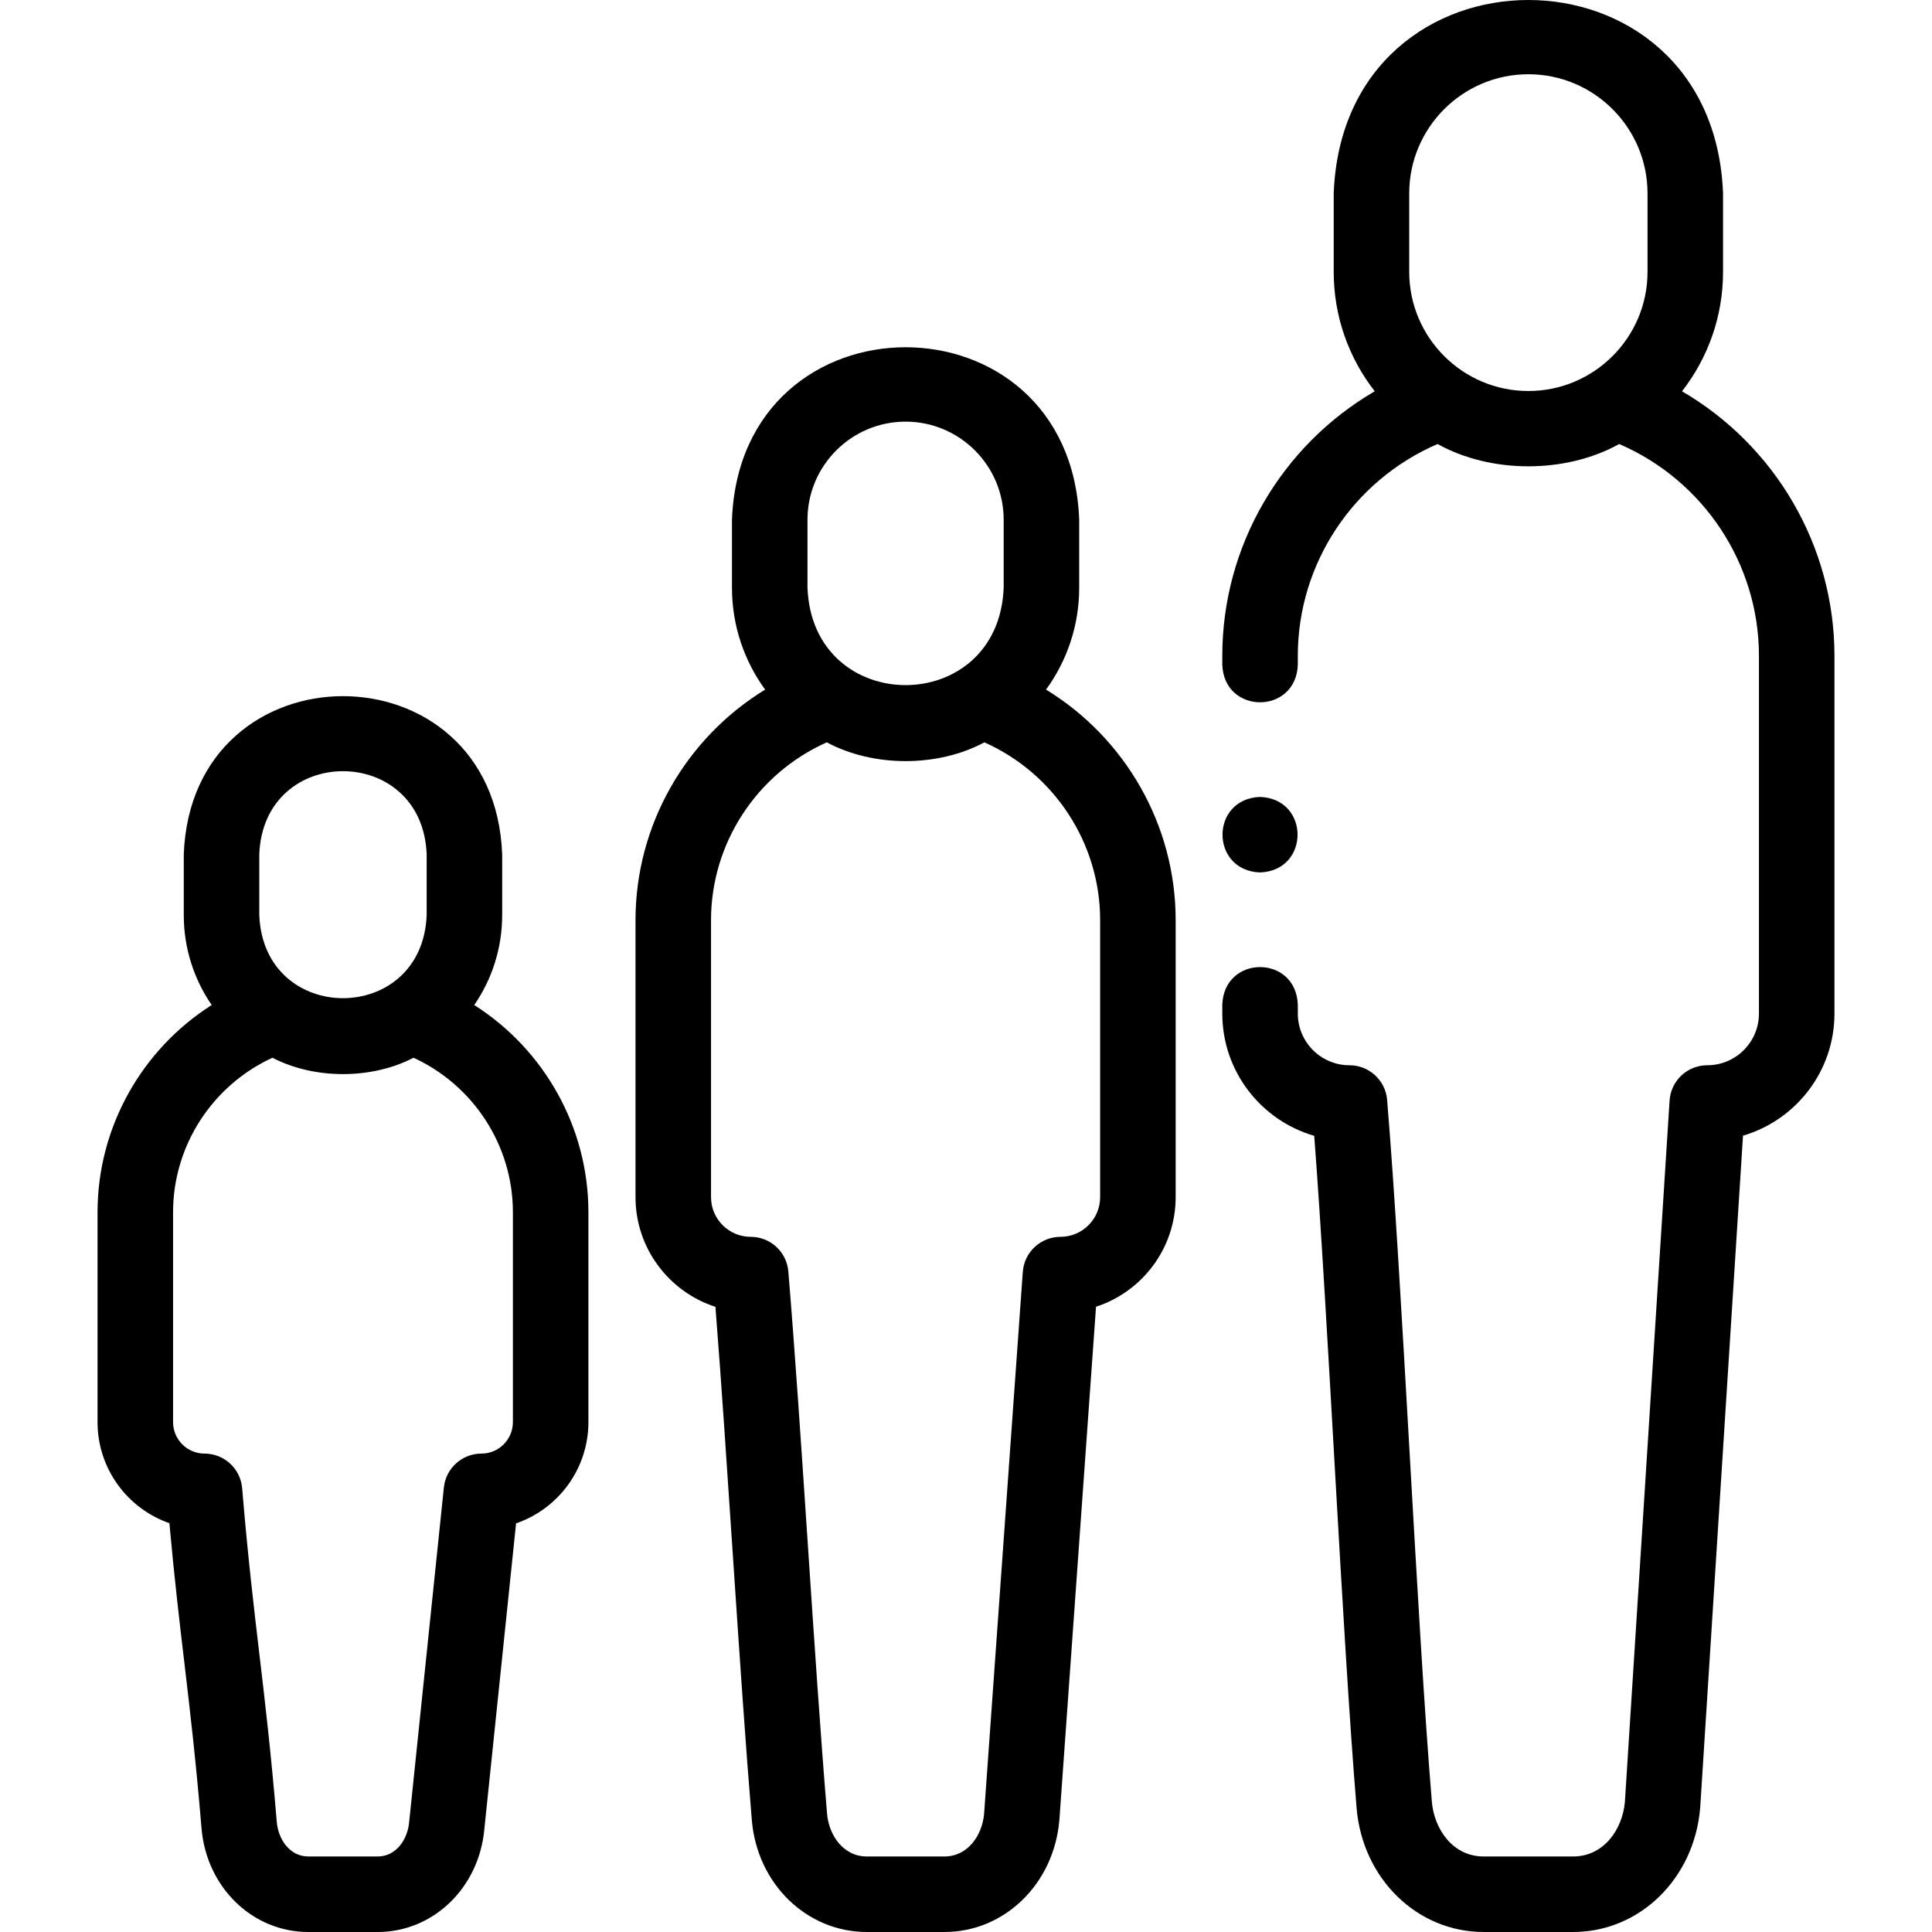 <svg xmlns="http://www.w3.org/2000/svg" version="1.1"
    xmlns:xlink="http://www.w3.org/1999/xlink"
    xmlns:svgjs="http://svgjs.com/svgjs" width="512" height="512" x="0" y="0" viewBox="0 0 511.666 511.666" style="enable-background:new 0 0 512 512" xml:space="preserve" class="">
    <g>
        <g xmlns="http://www.w3.org/2000/svg">
            <g>
                <path d="m445.459 103.626c6.808-8.739 10.868-19.718 10.868-31.628v-20.778c-2.6-68.319-100.537-68.267-103.112 0v20.778c0 11.909 4.059 22.889 10.867 31.627-24.639 14.351-40.373 40.903-40.373 70.058v2.375c.492 13.254 19.513 13.244 20 0v-2.375c0-24.448 14.705-46.472 37.01-56.092 14.165 7.875 33.938 7.875 48.104 0 22.3 9.62 37.011 31.66 37.011 56.091v94.75c0 7.547-6.14 13.687-13.687 13.687-5.276 0-9.644 4.099-9.98 9.364l-11.836 185.748c-.632 7.187-5.532 14.432-13.715 14.432h-23.688c-8.215 0-13.121-7.303-13.722-14.517-3.977-47.952-7.855-137.878-11.844-185.857-.432-5.183-4.765-9.169-9.965-9.169-7.547 0-13.688-6.14-13.688-13.687v-2.375c-.492-13.254-19.513-13.244-20 0v2.375c0 15.336 10.3 28.311 24.346 32.37 3.702 48.429 7.376 131.479 11.22 178.004 1.56 18.731 16.027 32.857 33.652 32.857h23.688c17.625 0 32.093-14.125 33.653-32.857.006-.065.01-.129.015-.194l11.333-177.847c13.979-4.102 24.218-17.044 24.218-32.333v-94.75c-.001-29.135-15.74-55.702-40.375-70.057zm-40.689-.072c-17.4 0-31.556-14.156-31.556-31.556v-20.778c0-17.4 14.156-31.556 31.556-31.556 17.4 0 31.556 14.156 31.556 31.556v20.778c0 17.4-14.156 31.556-31.556 31.556z" fill="#000000" data-original="#000000" class=""></path>
                <path d="m277.03 182.634c5.522-7.586 8.782-16.919 8.782-26.999v-17.99c-2.319-60.929-89.662-60.884-91.959 0v17.99c0 10.08 3.26 19.412 8.782 26.998-20.989 12.833-34.328 35.855-34.328 61.041v73.377c0 13.565 8.899 25.091 21.167 29.046 3.196 40.538 6.352 96.364 9.631 135.891 1.409 16.919 14.51 29.678 30.474 29.678h20.509c15.964 0 29.065-12.759 30.474-29.678.003-.04.006-.079.009-.118l9.697-135.798c12.229-3.978 21.091-15.484 21.091-29.021v-73.377c0-25.181-13.34-48.206-34.329-61.04zm-63.177-44.989c0-14.325 11.654-25.979 25.979-25.979 14.325 0 25.979 11.654 25.979 25.979v17.99c-1.31 34.426-50.662 34.401-51.959 0v-17.99zm77.506 179.406c0 5.794-4.714 10.508-10.509 10.508-5.247 0-9.601 4.055-9.975 9.288l-10.25 143.531c-.488 5.618-4.256 11.288-10.539 11.288h-20.509c-6.302 0-10.074-5.704-10.543-11.337-3.443-41.447-6.804-102.138-10.254-143.6-.432-5.183-4.764-9.169-9.965-9.169-5.794 0-10.508-4.714-10.508-10.508v-73.377c0-20.396 12.161-38.828 30.652-47.076 12.362 6.628 29.386 6.628 41.747 0 18.491 8.25 30.653 26.685 30.653 47.077z" fill="#000000" data-original="#000000" class=""></path>
                <path d="m125.599 266.169c4.664-6.783 7.397-14.993 7.397-23.829v-16.082c-2.126-55.872-82.22-55.83-84.326 0v16.082c0 8.836 2.733 17.046 7.397 23.829-18.518 11.771-30.234 32.375-30.234 54.872v55.594c0 12.365 7.962 22.905 19.028 26.764 1.326 14.654 2.66 25.938 3.957 36.902 1.493 12.631 3.038 25.691 4.55 43.863 1.306 15.679 13.472 27.503 28.299 27.503h18.333c14.792 0 26.935-11.768 28.289-27.393l8.385-80.83c11.134-3.821 19.159-14.396 19.159-26.809v-55.595c0-22.492-11.717-43.099-30.234-54.871zm-56.929-39.911c1.118-29.369 43.219-29.347 44.326 0v16.082c-1.118 29.369-43.219 29.346-44.326 0zm67.163 150.376c0 4.595-3.738 8.333-8.333 8.333-5.124 0-9.418 3.872-9.947 8.968l-9.167 88.366c-.007.067-.013.134-.019.201-.38 4.553-3.376 9.163-8.368 9.163h-18.333c-4.992 0-7.988-4.609-8.367-9.162-1.542-18.517-3.106-31.752-4.62-44.552-1.492-12.618-3.035-25.666-4.547-43.815-.432-5.183-4.765-9.169-9.965-9.169-4.595 0-8.333-3.738-8.333-8.333v-55.594c0-17.641 10.423-33.605 26.317-40.908 11.116 5.774 26.25 5.774 37.366 0 15.893 7.303 26.318 23.27 26.318 40.908v55.594z" fill="#000000" data-original="#000000" class=""></path>
                <path d="m333.708 231.058c13.254-.492 13.244-19.513 0-20h-.007c-13.254.493-13.236 19.515.007 20z" fill="#000000" data-original="#000000" class=""></path>
            </g>
        </g>
    </g>
</svg>